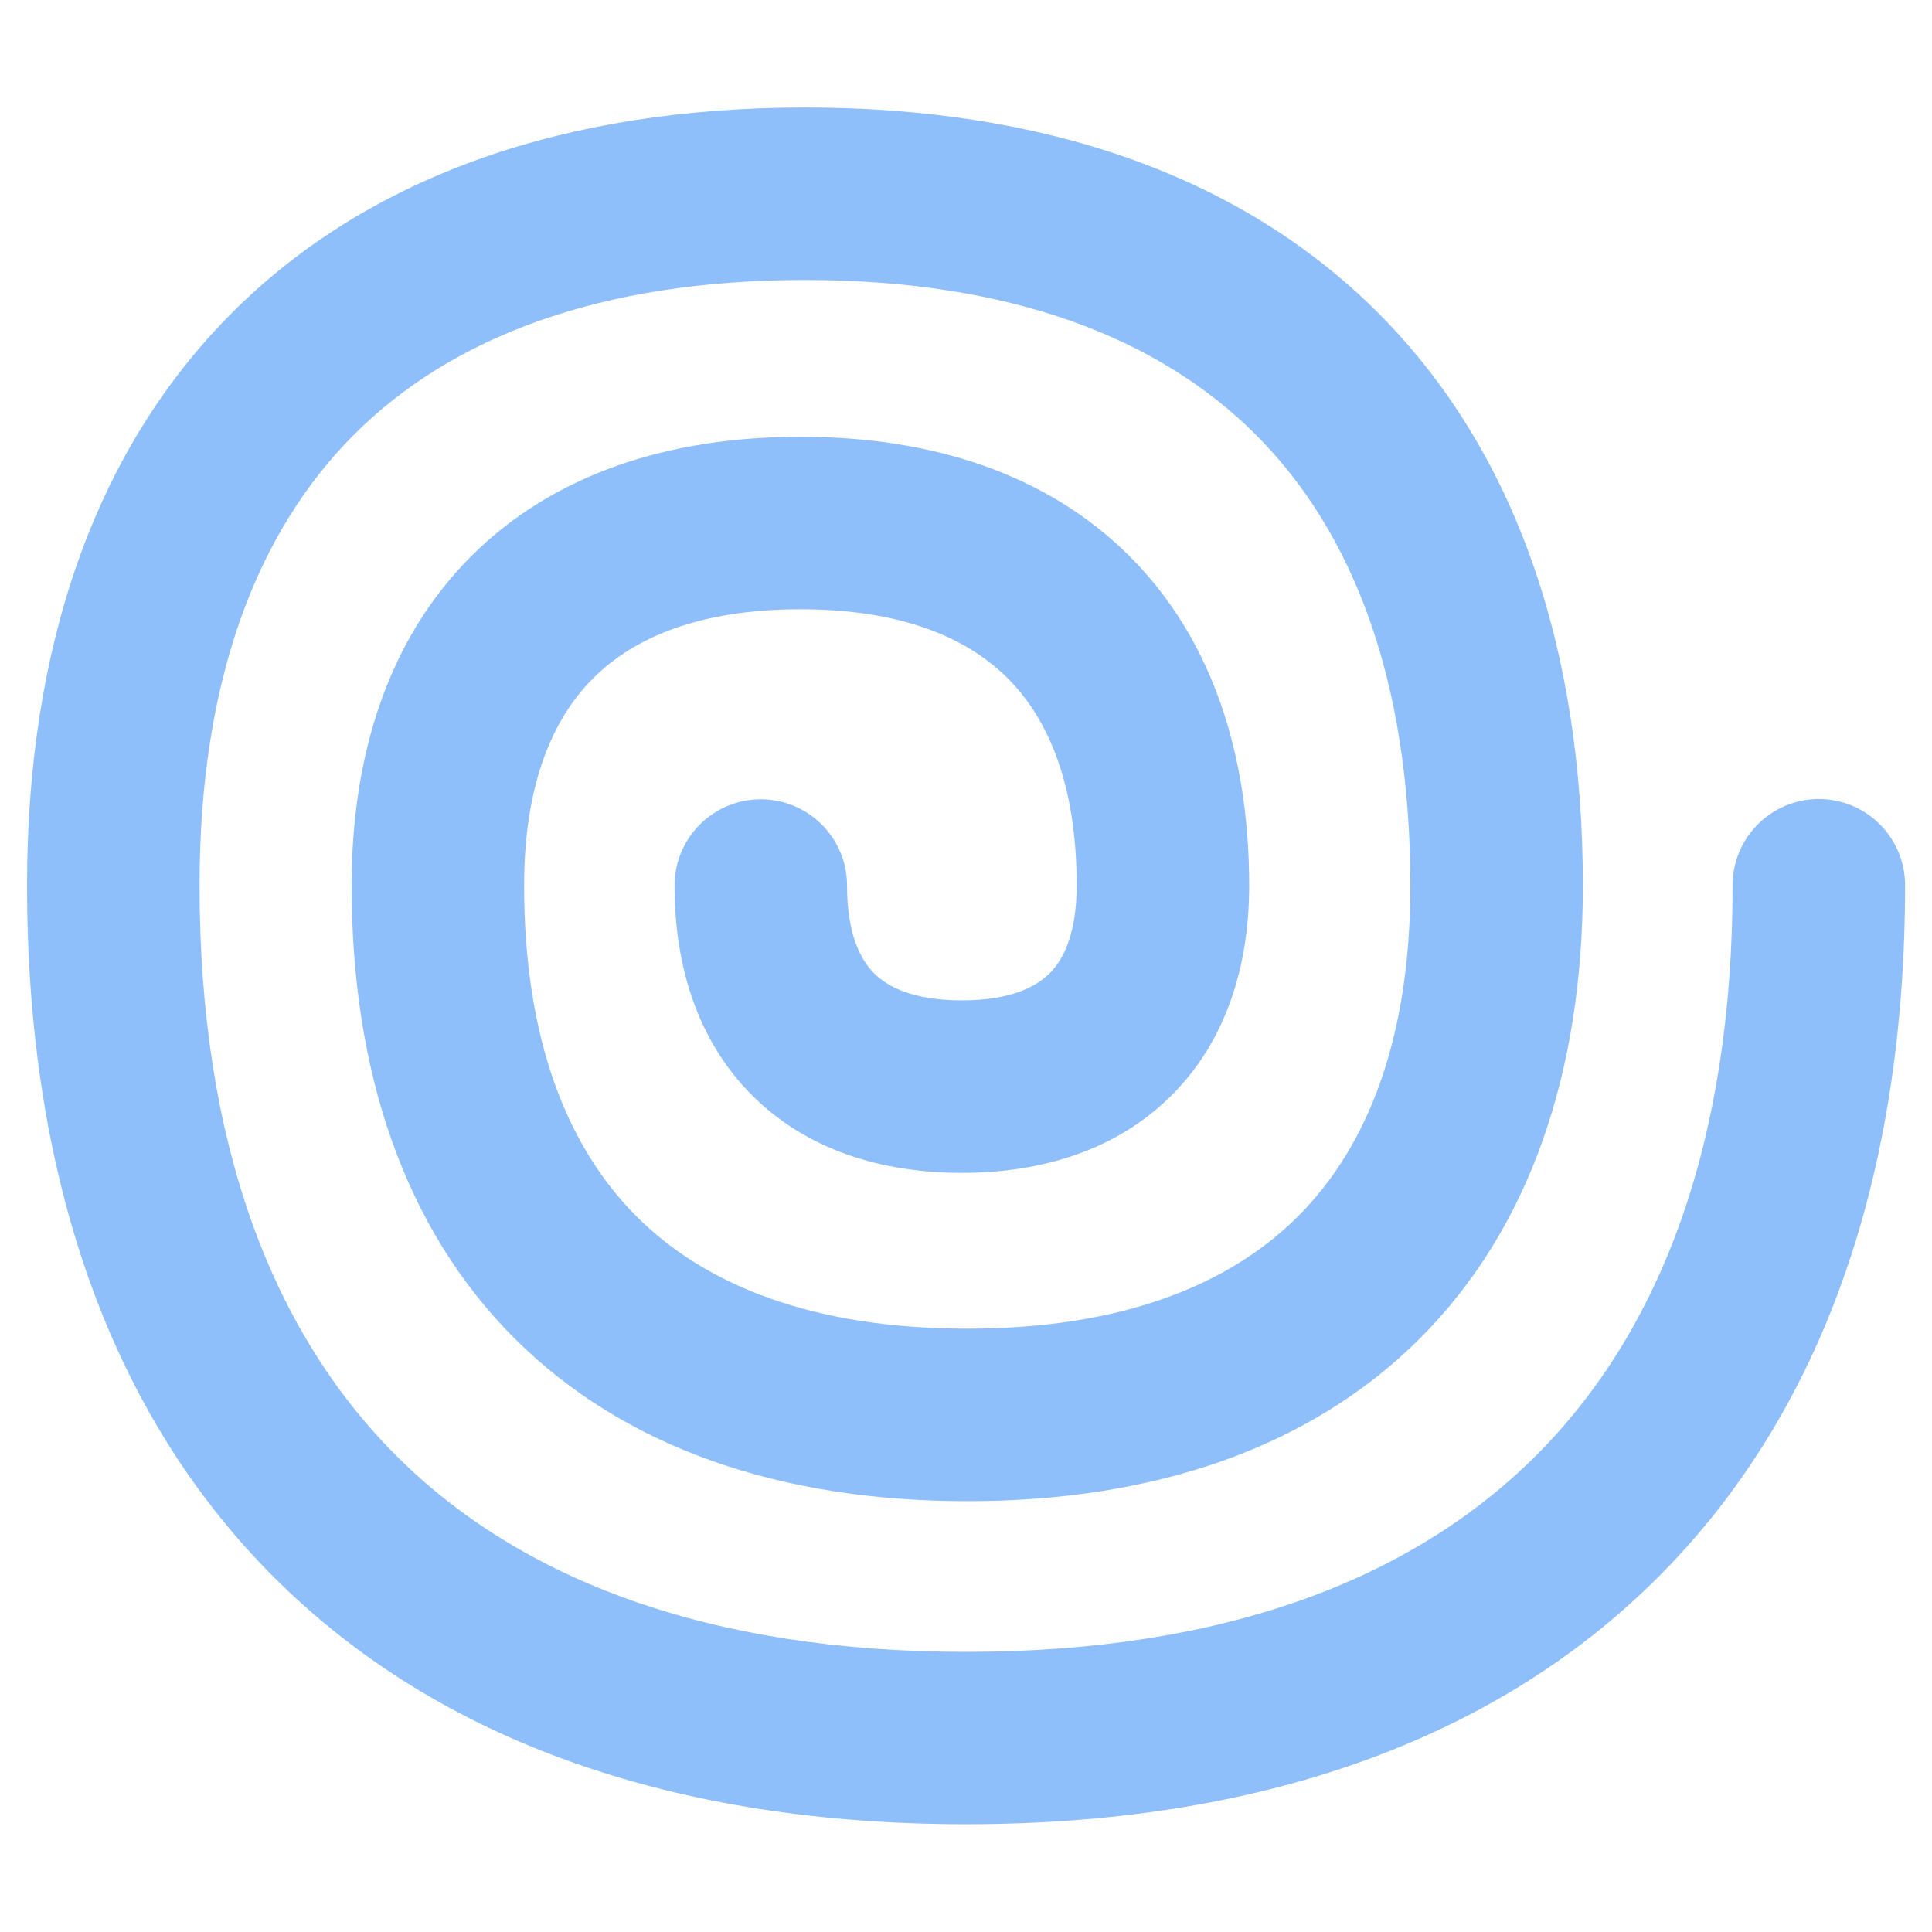 <svg xmlns="http://www.w3.org/2000/svg" fill="none" viewBox="0 0 14 14" id="Spiral-Shape--Streamline-Flex">
  <desc>
    Spiral Shape Streamline Icon: https://streamlinehq.com
  </desc>
  <g id="spiral-shape">
    <path id="Vector (Stroke)" fill="#8fbffa" fill-rule="evenodd" d="M2.566 3.149c-0.703 0.703 -1.12 1.778 -1.12 3.267 0 1.862 0.522 3.229 1.424 4.131 0.902 0.902 2.268 1.423 4.131 1.423 1.862 0 3.229 -0.522 4.131 -1.424 0.902 -0.902 1.423 -2.268 1.423 -4.131 0 -0.345 0.28 -0.625 0.625 -0.625 0.345 0 0.625 0.28 0.625 0.625 0 2.092 -0.59 3.815 -1.79 5.014 -1.199 1.199 -2.922 1.79 -5.015 1.79 -2.092 0 -3.815 -0.59 -5.015 -1.79C0.786 10.232 0.196 8.509 0.196 6.417c0 -1.719 0.485 -3.15 1.486 -4.151C2.683 1.265 4.114 0.779 5.833 0.779c1.719 0 3.15 0.485 4.151 1.486C10.985 3.266 11.47 4.698 11.47 6.417c0 1.343 -0.38 2.48 -1.18 3.281 -0.801 0.801 -1.938 1.18 -3.281 1.18 -1.343 0 -2.48 -0.38 -3.281 -1.18 -0.801 -0.801 -1.18 -1.938 -1.18 -3.281 0 -0.956 0.271 -1.791 0.866 -2.386 0.595 -0.595 1.43 -0.866 2.386 -0.866 0.956 0 1.791 0.271 2.386 0.866 0.595 0.595 0.866 1.43 0.866 2.386 0 0.581 -0.165 1.123 -0.562 1.52 -0.396 0.396 -0.939 0.562 -1.52 0.562 -0.581 0 -1.123 -0.165 -1.52 -0.562 -0.396 -0.396 -0.562 -0.939 -0.562 -1.52 0 -0.345 0.28 -0.625 0.625 -0.625 0.345 0 0.625 0.28 0.625 0.625 0 0.351 0.097 0.537 0.196 0.636 0.099 0.099 0.285 0.196 0.636 0.196 0.351 0 0.537 -0.097 0.636 -0.196 0.099 -0.099 0.196 -0.285 0.196 -0.636 0 -0.726 -0.202 -1.204 -0.5 -1.502 -0.298 -0.298 -0.776 -0.5 -1.502 -0.5 -0.726 0 -1.204 0.202 -1.502 0.5 -0.298 0.298 -0.5 0.776 -0.5 1.502 0 1.112 0.311 1.893 0.814 2.397 0.503 0.503 1.284 0.814 2.397 0.814 1.112 0 1.893 -0.311 2.397 -0.814 0.503 -0.503 0.814 -1.284 0.814 -2.397 0 -1.489 -0.417 -2.564 -1.12 -3.267S7.322 2.029 5.833 2.029s-2.564 0.417 -3.267 1.12Z" clip-rule="evenodd" stroke-width="1"></path>
  </g>
</svg>